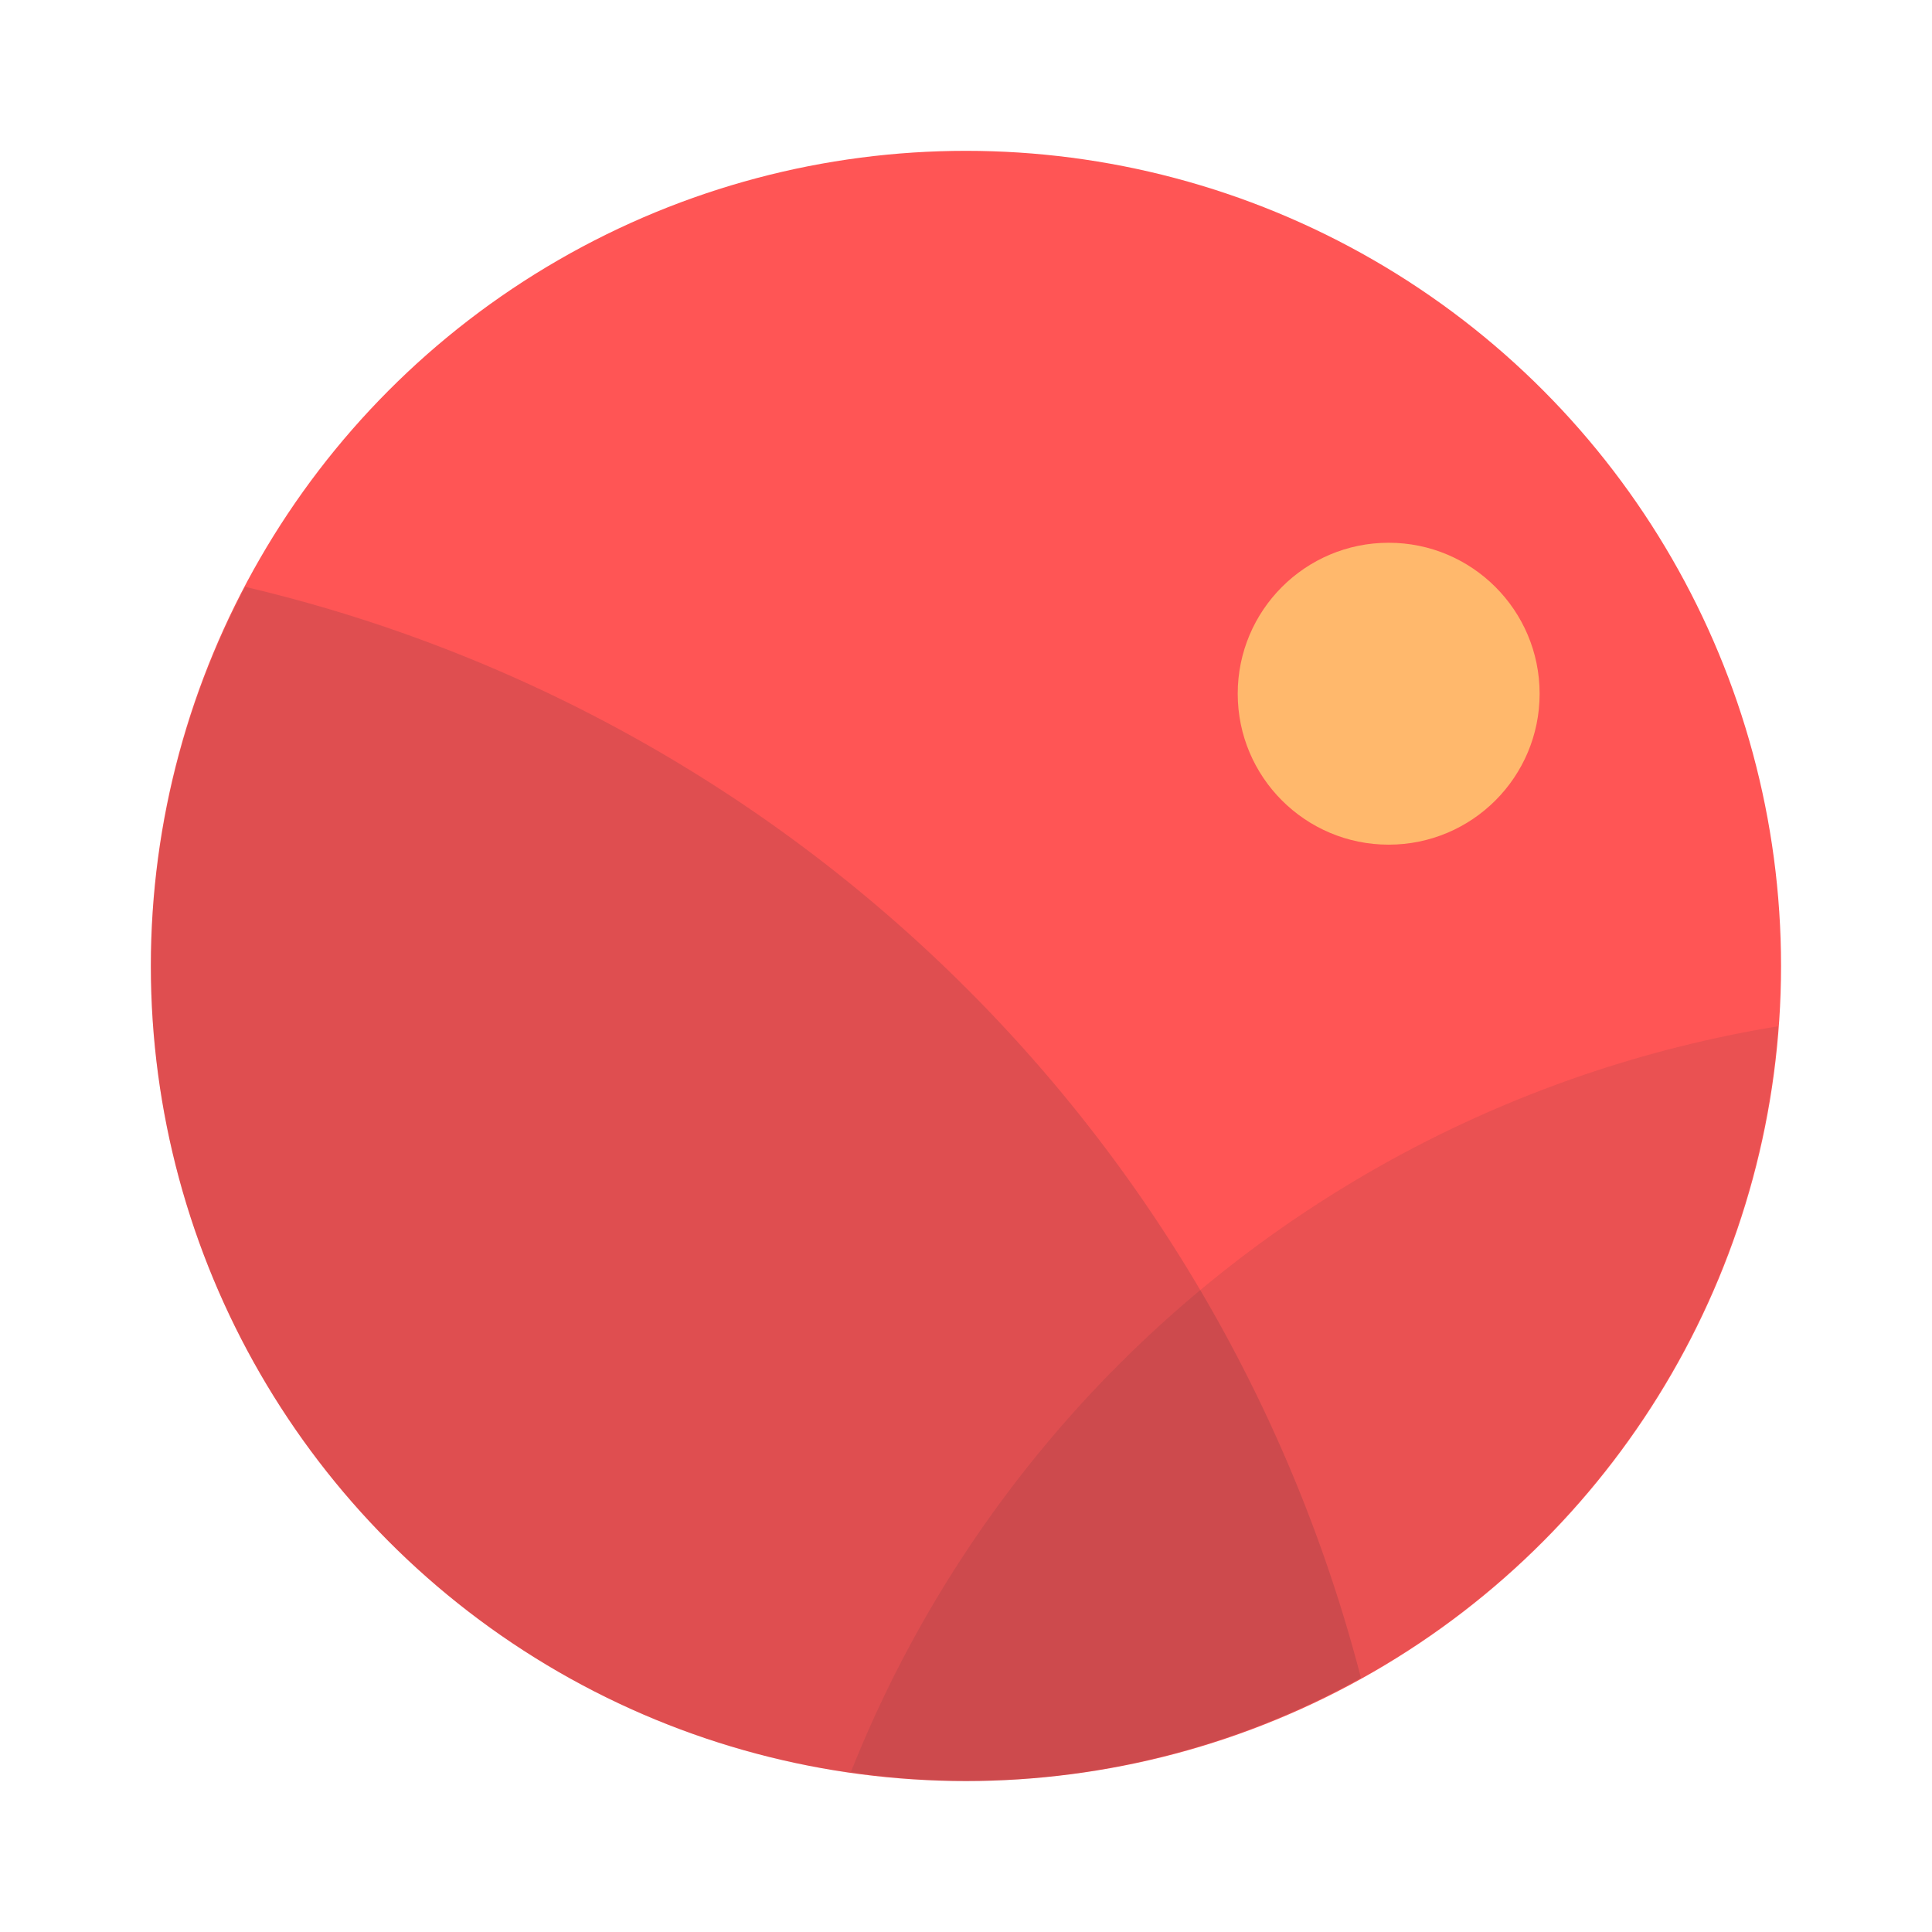 <?xml version="1.0" encoding="UTF-8" standalone="no"?>
<svg
   width="64"
   height="64"
   viewBox="0 0 16.933 16.933"
   version="1.1"
   id="svg2888"
   sodipodi:docname="kuickshow.svg"
   inkscape:version="1.2.2 (b0a8486541, 2022-12-01)"
   xmlns:inkscape="http://www.inkscape.org/namespaces/inkscape"
   xmlns:sodipodi="http://sodipodi.sourceforge.net/DTD/sodipodi-0.dtd"
   xmlns="http://www.w3.org/2000/svg"
   xmlns:svg="http://www.w3.org/2000/svg">
  <defs
     id="defs2892" />
  <sodipodi:namedview
     id="namedview2890"
     pagecolor="#505050"
     bordercolor="#eeeeee"
     borderopacity="1"
     inkscape:showpageshadow="0"
     inkscape:pageopacity="0"
     inkscape:pagecheckerboard="0"
     inkscape:deskcolor="#505050"
     showgrid="false"
     inkscape:zoom="15.921875"
     inkscape:cx="29.895976"
     inkscape:cy="32.031403"
     inkscape:window-width="2560"
     inkscape:window-height="1361"
     inkscape:window-x="0"
     inkscape:window-y="0"
     inkscape:window-maximized="1"
     inkscape:current-layer="svg2888" />
  <circle
     cx="8.466"
     cy="8.466"
     r="7.144"
     fill="#ef746d"
     style="paint-order:stroke fill markers;fill:#ff5555"
     id="circle2878" />
  <path
     fill="none"
     d="M0 0h16.933v16.933H0z"
     id="path2880" />
  <circle
     cx="12.171"
     cy="6.08"
     r="1.323"
     fill="#ffdb8a"
     style="paint-order:stroke markers fill;fill:#ffb86c"
     id="circle2882" />
  <path
     fill="red"
     d="M2.149 5.143a7.144 7.144 0 0 0-.826 3.324 7.144 7.144 0 0 0 7.144 7.143 7.144 7.144 0 0 0 3.461-.904 13.229 13.229 0 0 0-9.78-9.563z"
     opacity=".15"
     style="paint-order:stroke fill markers;fill:#282a36"
     id="path2884" />
  <path
     fill="red"
     d="M15.584 8.995a10.583 10.583 0 0 0-8.126 6.535 7.144 7.144 0 0 0 1.009.08 7.144 7.144 0 0 0 7.117-6.615z"
     opacity=".1"
     style="paint-order:stroke fill markers;fill:#282a36"
     id="path2886" />
</svg>

